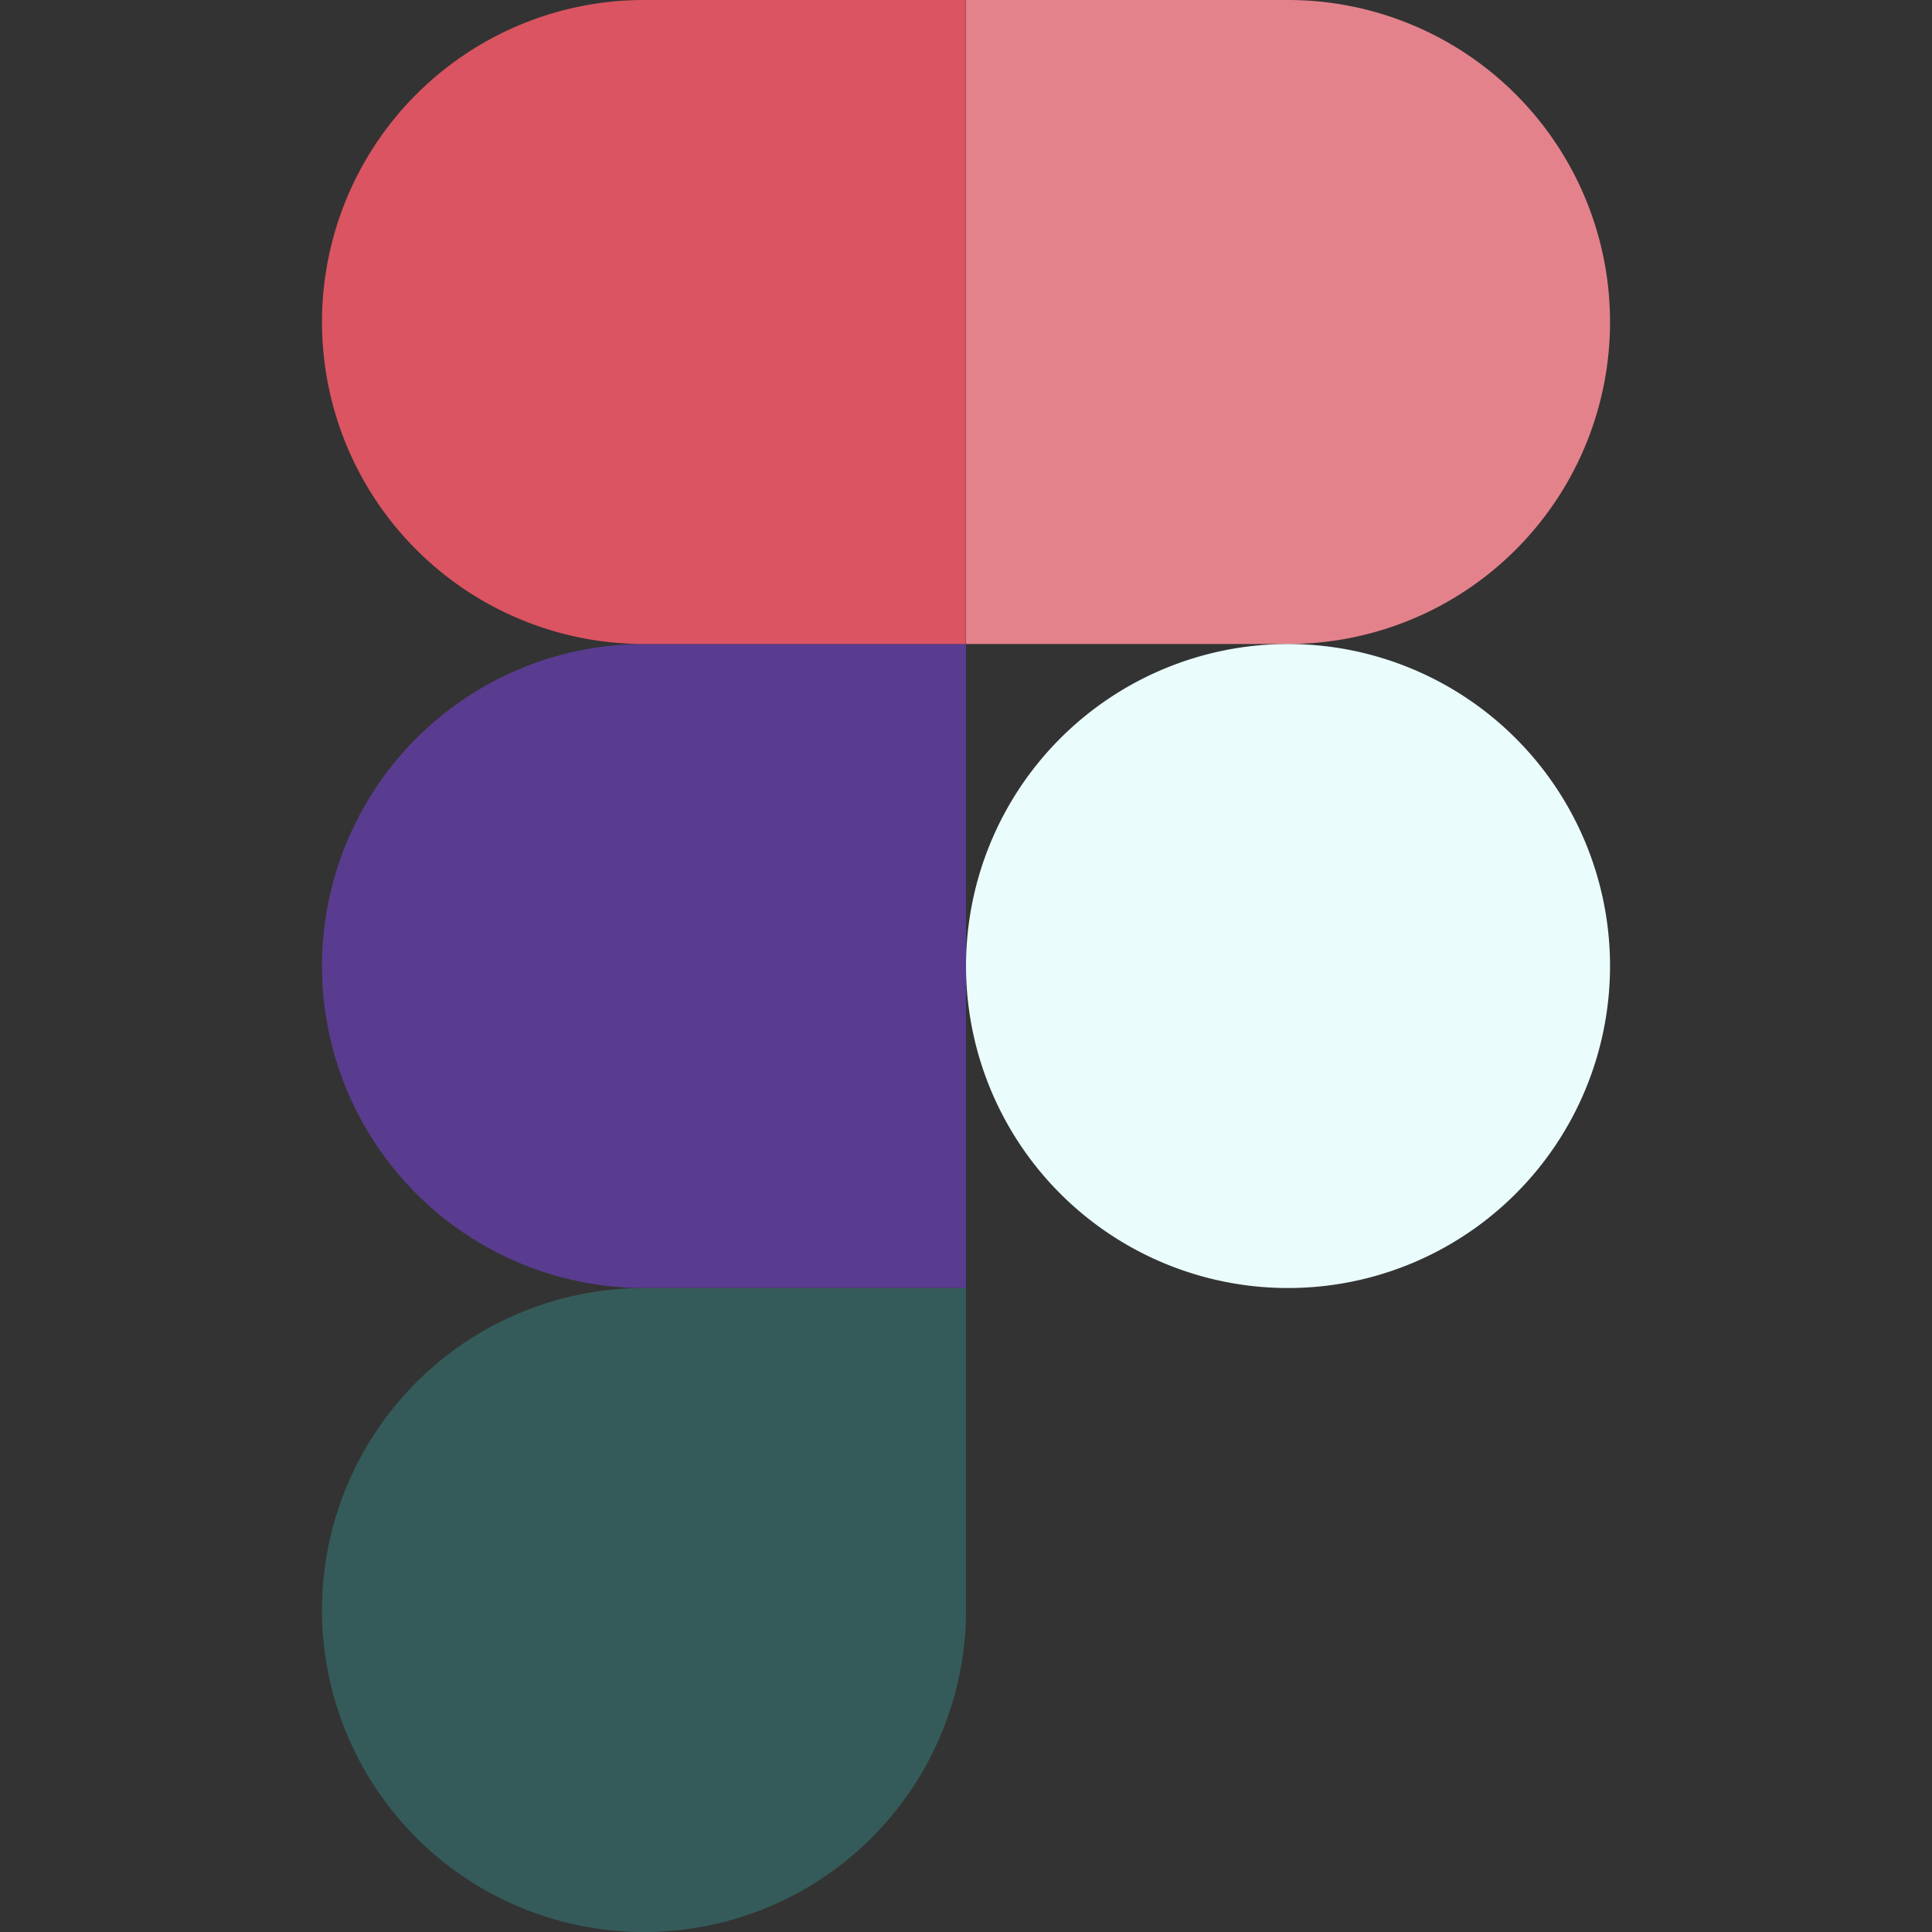 <?xml version="1.0" encoding="UTF-8" standalone="no"?>
<!-- Created with Inkscape (http://www.inkscape.org/) -->

<svg
   xmlns:dc="http://purl.org/dc/elements/1.1/"
   xmlns:cc="http://creativecommons.org/ns#"
   xmlns:rdf="http://www.w3.org/1999/02/22-rdf-syntax-ns#"
   xmlns:svg="http://www.w3.org/2000/svg"
   xmlns="http://www.w3.org/2000/svg"
   xmlns:sodipodi="http://sodipodi.sourceforge.net/DTD/sodipodi-0.dtd"
   xmlns:inkscape="http://www.inkscape.org/namespaces/inkscape"
   version="1.1"
   id="svg10"
   xml:space="preserve"
   width="122.87"
   height="122.87"
   viewBox="0 0 122.87 122.87"
   sodipodi:docname="figma-logo.svg"
   inkscape:version="0.92.4 (5da689c313, 2019-01-14)"><rect x="0" y="0" width="122.87" height="122.87" fill="#333333" stroke="none"/><defs
     id="defs14"><clipPath
       clipPathUnits="userSpaceOnUse"
       id="clipPath46"><path
         d="M 0,141.732 H 141.732 V 0 H 0 Z"
         id="path44"
         inkscape:connector-curvature="0" /></clipPath></defs><sodipodi:namedview
     pagecolor="#ffffff"
     bordercolor="#666666"
     borderopacity="1"
     objecttolerance="10"
     gridtolerance="10"
     guidetolerance="10"
     inkscape:pageopacity="0"
     inkscape:pageshadow="2"
     inkscape:window-width="1920"
     inkscape:window-height="1057"
     id="namedview12"
     showgrid="false"
     inkscape:zoom="3.2104481"
     inkscape:cx="-1.8153643"
     inkscape:cy="61.191594"
     inkscape:window-x="1072"
     inkscape:window-y="827"
     inkscape:window-maximized="1"
     inkscape:current-layer="layer2" /><g
     inkscape:groupmode="layer"
     id="layer1"
     inkscape:label="Background"
     transform="translate(-13.225,-18.76)" /><g
     inkscape:groupmode="layer"
     id="layer2"
     inkscape:label="Figma Logo"
     transform="translate(-51.959,-45.855)"><g
       id="g871"
       transform="matrix(15.999,0,0,15.999,51.959,45.855)"><path
         id="path848"
         d="M 2.56,7.68 A 1.28,1.28 0 0 0 3.84,6.4 V 5.12 H 2.56 a 1.28,1.28 0 0 0 0,2.56 z"
         inkscape:connector-curvature="0"
         style="fill:#345b59;fill-opacity:1" /><path
         id="path850"
         d="M 1.28,3.84 A 1.28,1.28 0 0 1 2.56,2.56 H 3.84 V 5.12 H 2.56 A 1.28,1.28 0 0 1 1.28,3.84 Z"
         inkscape:connector-curvature="0"
         style="fill:#593c8f;fill-opacity:1" /><path
         id="path852"
         d="M 1.28,1.28 A 1.28,1.28 0 0 1 2.559,0 h 1.28 V 2.56 H 2.56 A 1.28,1.28 0 0 1 1.28,1.28 Z"
         inkscape:connector-curvature="0"
         style="fill:#db5461;fill-opacity:1" /><path
         id="path854"
         d="m 3.84,0 h 1.28 a 1.28,1.28 0 0 1 0,2.56 H 3.84 Z"
         inkscape:connector-curvature="0"
         style="fill:#e4828c;fill-opacity:1" /><path
         id="path856"
         d="m 6.4,3.84 a 1.28,1.28 0 0 1 -2.56,0 1.28,1.28 0 0 1 2.56,0 z"
         inkscape:connector-curvature="0"
         style="fill:#eafdfc;fill-opacity:1" /></g></g></svg>